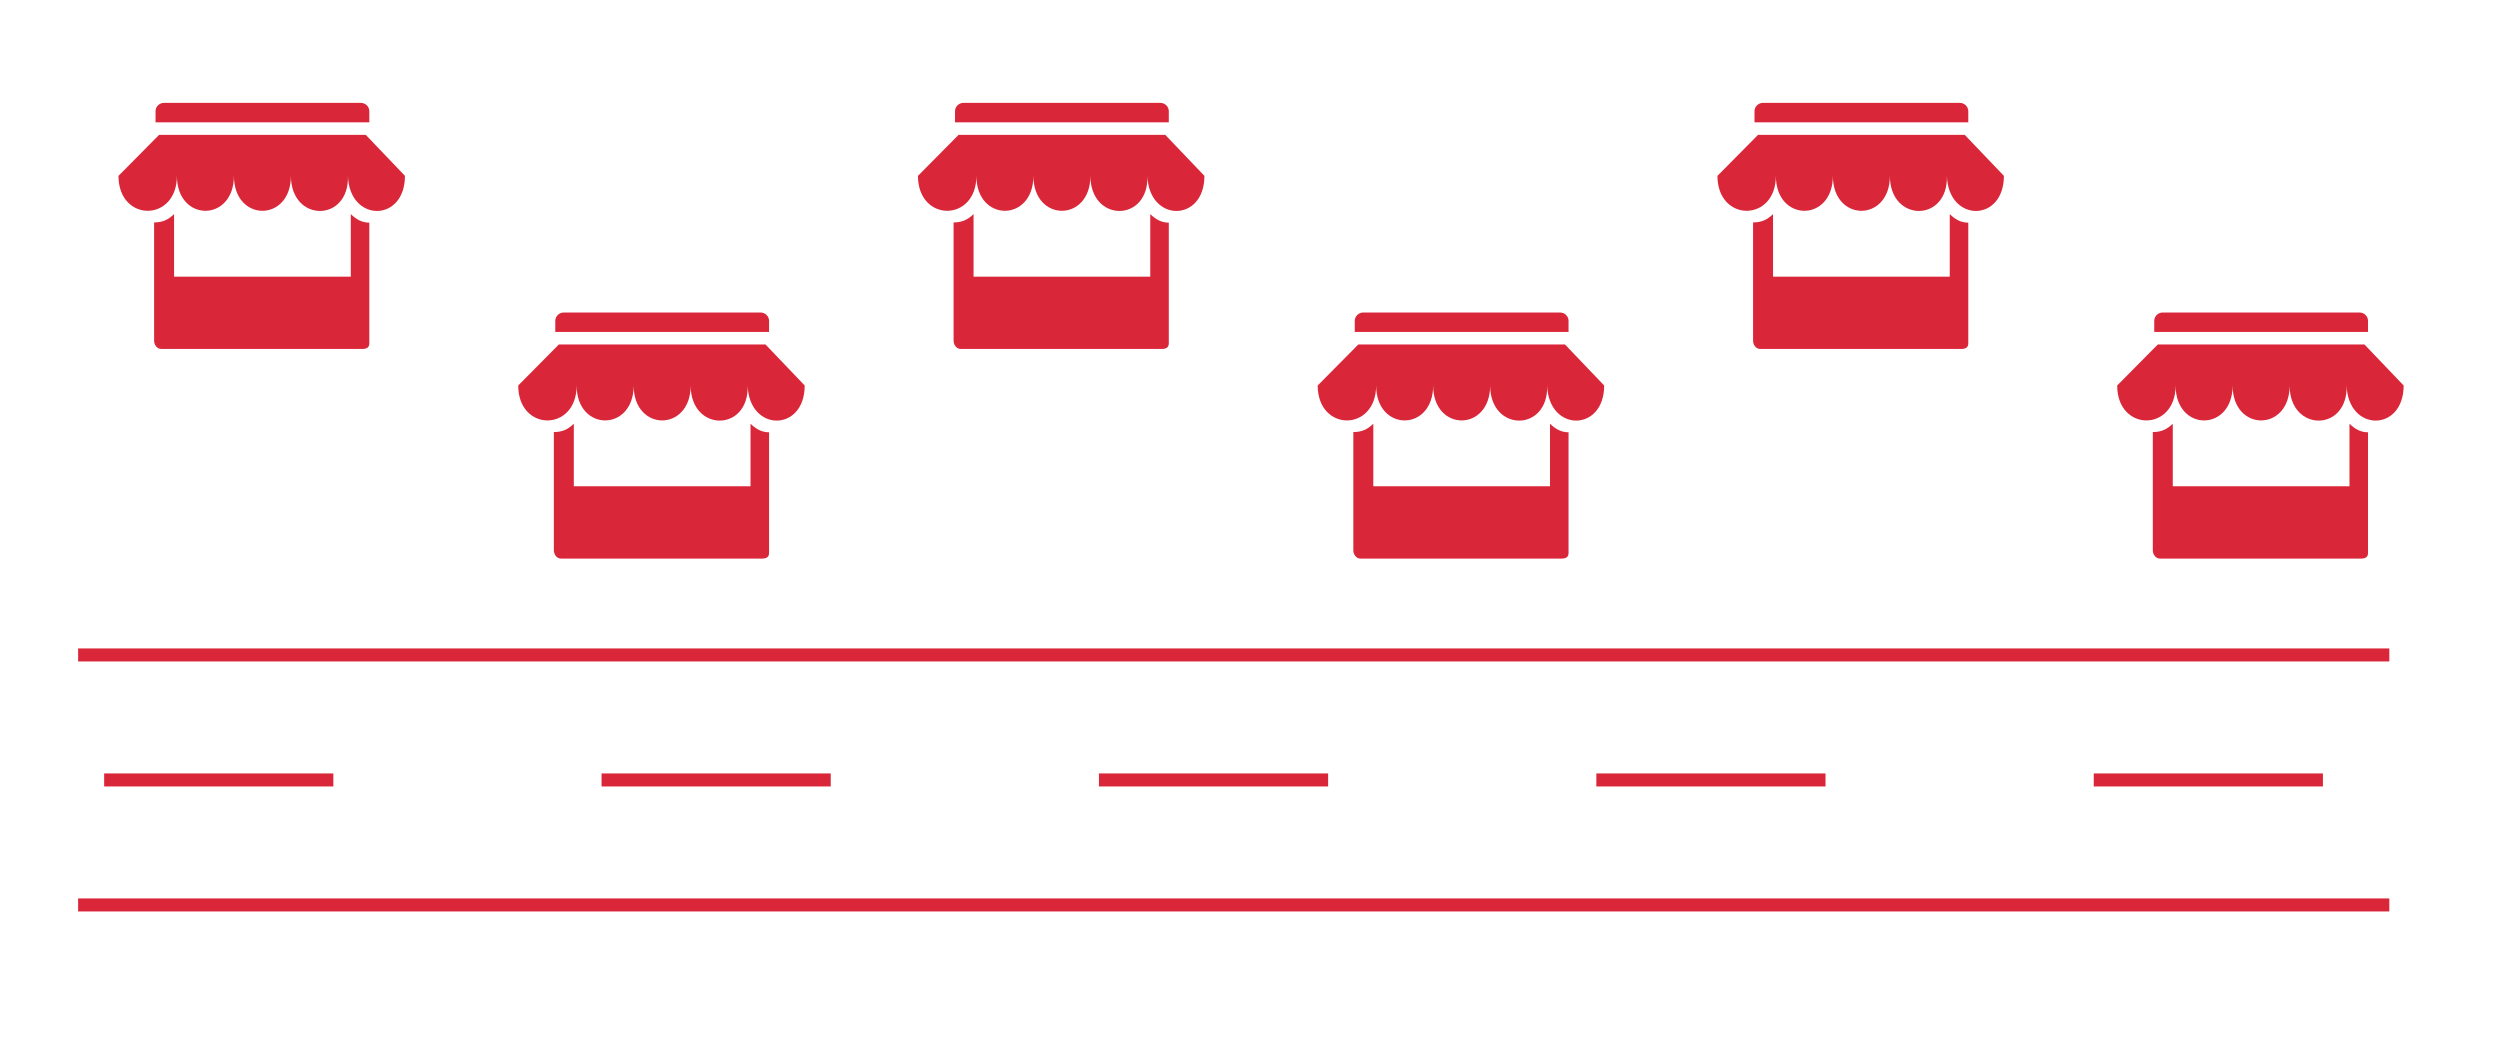 <svg width="1920" height="798" viewBox="0 0 1920 798" fill="none" xmlns="http://www.w3.org/2000/svg">
<rect width="1920" height="798" fill="white"/>
<path d="M118.363 170.831C124.93 170.831 129.308 168.695 133.687 164.424V212.475H269.408V164.424C273.786 168.695 278.164 171.003 283.637 171.003V263.729C283.637 266.932 281.448 268 278.164 268H123.836C120.552 268 118.363 264.797 118.363 261.593V170.831Z" fill="#D92638"/>
<path d="M280.901 103.559H122.194L91 135.059C91 170.831 135.876 170.831 135.876 135.059C135.876 170.831 179.657 170.831 179.657 135.059C179.657 170.831 223.438 170.831 223.438 135.059C223.438 171.003 268.313 171.003 267.219 135.059C268.313 171.003 311 171.003 311 135.059L280.901 103.559Z" fill="#D92638"/>
<path d="M119.458 85.407C119.458 81.868 122.398 79 126.025 79H277.07C280.697 79 283.637 81.868 283.637 85.407V93.949H119.458V85.407Z" fill="#D92638"/>
<path d="M1653.36 331.831C1659.93 331.831 1664.31 329.695 1668.69 325.424V373.475H1804.41V325.424C1808.79 329.695 1813.16 332.003 1818.64 332.003V424.729C1818.64 427.932 1816.45 429 1813.16 429H1658.84C1655.55 429 1653.36 425.797 1653.36 422.593V331.831Z" fill="#D92638"/>
<path d="M1815.9 264.559H1657.19L1626 296.059C1626 331.831 1670.88 331.831 1670.88 296.059C1670.88 331.831 1714.66 331.831 1714.66 296.059C1714.66 331.831 1758.44 331.831 1758.44 296.059C1758.44 332.003 1803.31 332.003 1802.22 296.059C1803.31 332.003 1846 332.003 1846 296.059L1815.9 264.559Z" fill="#D92638"/>
<path d="M1654.46 246.407C1654.46 242.868 1657.4 240 1661.02 240H1812.07C1815.7 240 1818.64 242.868 1818.64 246.407V254.949H1654.46V246.407Z" fill="#D92638"/>
<path d="M1346.36 170.831C1352.93 170.831 1357.31 168.695 1361.69 164.424V212.475H1497.41V164.424C1501.79 168.695 1506.16 171.003 1511.64 171.003V263.729C1511.64 266.932 1509.45 268 1506.16 268H1351.84C1348.55 268 1346.36 264.797 1346.36 261.593V170.831Z" fill="#D92638"/>
<path d="M1508.9 103.559H1350.19L1319 135.059C1319 170.831 1363.88 170.831 1363.88 135.059C1363.88 170.831 1407.66 170.831 1407.66 135.059C1407.66 170.831 1451.44 170.831 1451.44 135.059C1451.44 171.003 1496.31 171.003 1495.22 135.059C1496.31 171.003 1539 171.003 1539 135.059L1508.9 103.559Z" fill="#D92638"/>
<path d="M1347.46 85.407C1347.46 81.868 1350.4 79 1354.02 79H1505.07C1508.7 79 1511.64 81.868 1511.64 85.407V93.949H1347.46V85.407Z" fill="#D92638"/>
<path d="M1039.36 331.831C1045.93 331.831 1050.31 329.695 1054.69 325.424V373.475H1190.41V325.424C1194.79 329.695 1199.16 332.003 1204.64 332.003V424.729C1204.64 427.932 1202.45 429 1199.16 429H1044.84C1041.55 429 1039.36 425.797 1039.36 422.593V331.831Z" fill="#D92638"/>
<path d="M1201.9 264.559H1043.19L1012 296.059C1012 331.831 1056.88 331.831 1056.88 296.059C1056.88 331.831 1100.66 331.831 1100.66 296.059C1100.66 331.831 1144.44 331.831 1144.44 296.059C1144.44 332.003 1189.31 332.003 1188.22 296.059C1189.31 332.003 1232 332.003 1232 296.059L1201.9 264.559Z" fill="#D92638"/>
<path d="M1040.46 246.407C1040.46 242.868 1043.4 240 1047.02 240H1198.07C1201.7 240 1204.64 242.868 1204.64 246.407V254.949H1040.46V246.407Z" fill="#D92638"/>
<path d="M732.363 170.831C738.93 170.831 743.308 168.695 747.687 164.424V212.475H883.408V164.424C887.786 168.695 892.164 171.003 897.637 171.003V263.729C897.637 266.932 895.448 268 892.164 268H737.836C734.552 268 732.363 264.797 732.363 261.593V170.831Z" fill="#D92638"/>
<path d="M894.901 103.559H736.194L705 135.059C705 170.831 749.876 170.831 749.876 135.059C749.876 170.831 793.657 170.831 793.657 135.059C793.657 170.831 837.438 170.831 837.438 135.059C837.438 171.003 882.313 171.003 881.219 135.059C882.313 171.003 925 171.003 925 135.059L894.901 103.559Z" fill="#D92638"/>
<path d="M733.458 85.407C733.458 81.868 736.398 79 740.025 79H891.07C894.697 79 897.637 81.868 897.637 85.407V93.949H733.458V85.407Z" fill="#D92638"/>
<path d="M425.363 331.831C431.93 331.831 436.308 329.695 440.687 325.424V373.475H576.408V325.424C580.786 329.695 585.164 332.003 590.637 332.003V424.729C590.637 427.932 588.448 429 585.164 429H430.836C427.552 429 425.363 425.797 425.363 422.593V331.831Z" fill="#D92638"/>
<path d="M587.901 264.559H429.194L398 296.059C398 331.831 442.876 331.831 442.876 296.059C442.876 331.831 486.657 331.831 486.657 296.059C486.657 331.831 530.438 331.831 530.438 296.059C530.438 332.003 575.313 332.003 574.219 296.059C575.313 332.003 618 332.003 618 296.059L587.901 264.559Z" fill="#D92638"/>
<path d="M426.458 246.407C426.458 242.868 429.398 240 433.025 240H584.07C587.697 240 590.637 242.868 590.637 246.407V254.949H426.458V246.407Z" fill="#D92638"/>
<rect x="60" y="498" width="1775" height="10" fill="#D92638"/>
<rect x="60" y="690" width="1775" height="10" fill="#D92638"/>
<rect x="80" y="594" width="176" height="10" fill="#D92638"/>
<rect x="462" y="594" width="176" height="10" fill="#D92638"/>
<rect x="844" y="594" width="176" height="10" fill="#D92638"/>
<rect x="1226" y="594" width="176" height="10" fill="#D92638"/>
<rect x="1608" y="594" width="176" height="10" fill="#D92638"/>
</svg>

